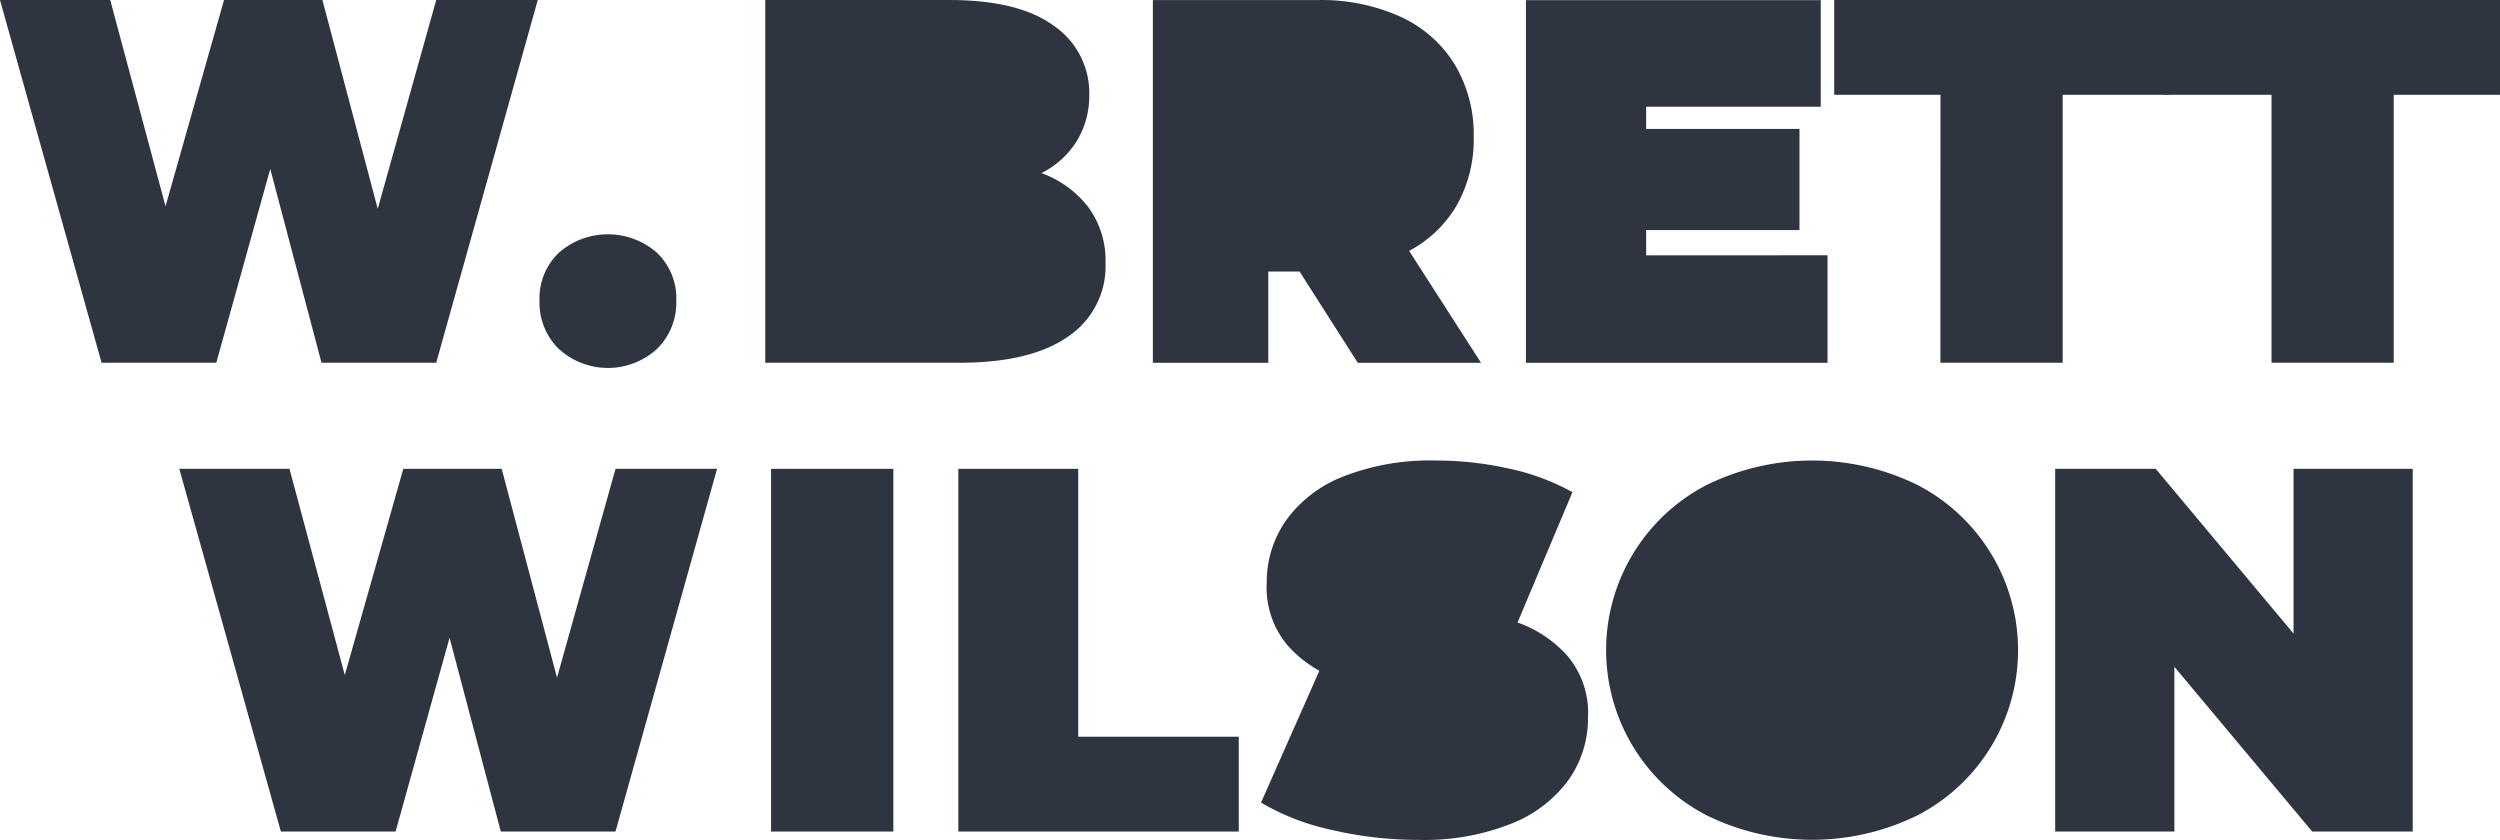 <svg xmlns="http://www.w3.org/2000/svg" width="363.787" height="122.234" viewBox="0 0 363.787 122.234">
  <g id="logo-w-brett-wilson" transform="translate(-633.104 -1782.589)">
    <g id="Group_19" data-name="Group 19" transform="translate(633.104 1782.589)">
      <path id="Path_1227" data-name="Path 1227" d="M711.358,1782.59l-14.779,52.782H679.887l-7.457-28.2-7.852,28.2H647.885L633.1,1782.59h16.041l8.05,30.01,8.512-30.01h14.317l8.05,30.387,8.512-30.387Z" transform="translate(-633.104 -1782.589)" fill="#2e3440"/>
      <path id="Path_1228" data-name="Path 1228" d="M793.227,1867.576a9.411,9.411,0,0,1-2.828-7.046,9.167,9.167,0,0,1,2.828-6.975,10.822,10.822,0,0,1,14.25,0,9.167,9.167,0,0,1,2.828,6.975,9.413,9.413,0,0,1-2.828,7.046A10.6,10.6,0,0,1,793.227,1867.576Z" transform="translate(-711.894 -1816.787)" fill="#2e3440"/>
      <path id="Path_1229" data-name="Path 1229" d="M903.292,1812.828a13.114,13.114,0,0,1,2.44,7.991,12.344,12.344,0,0,1-5.454,10.745q-5.455,3.809-15.789,3.809H856.214v-52.781h26.841q10.046,0,15.178,3.77a11.844,11.844,0,0,1,5.13,10.029,12.676,12.676,0,0,1-1.761,6.635,12.815,12.815,0,0,1-5.2,4.75,15.1,15.1,0,0,1,6.893,5.052Z" transform="translate(-744.858 -1782.588)" fill="#2e3440"/>
      <path id="Path_1230" data-name="Path 1230" d="M990.568,1822.106h-4.552v13.272h-16.8V1782.6H993.2a27.98,27.98,0,0,1,12.029,2.413,18.018,18.018,0,0,1,7.9,6.936,19.767,19.767,0,0,1,2.775,10.557,19.528,19.528,0,0,1-2.421,9.878,17.5,17.5,0,0,1-6.976,6.711l10.463,16.288H999.039Z" transform="translate(-801.458 -1782.589)" fill="#2e3440"/>
      <path id="Path_1231" data-name="Path 1231" d="M1121.872,1819.733v15.644h-43.884V1782.6h42.9v15.513h-25.41v3.229h22.312v14.716h-22.312v3.679Z" transform="translate(-855.939 -1782.584)" fill="#2e3440"/>
      <path id="Path_1232" data-name="Path 1232" d="M1183.332,1796.388H1167.87v-13.8h48.708v13.8h-15.462v38.981h-17.795Z" transform="translate(-900.966 -1782.589)" fill="#2e3440"/>
      <path id="Path_1233" data-name="Path 1233" d="M1279.862,1796.388H1264.4v-13.8h48.708v13.8h-15.462v38.981h-17.785Z" transform="translate(-949.322 -1782.589)" fill="#2e3440"/>
    </g>
    <g id="Group_20" data-name="Group 20" transform="translate(659.195 1849.591)">
      <path id="Path_1234" data-name="Path 1234" d="M763.633,1919.26l-14.781,52.781H732.16l-7.455-28.2-7.852,28.2H700.16l-14.781-52.781h16.033l8.05,30.01,8.512-30.01h14.319l8.05,30.387,8.512-30.387Z" transform="translate(-685.379 -1918.04)" fill="#2e3440"/>
      <path id="Path_1235" data-name="Path 1235" d="M857.9,1919.26h17.795v52.781H857.9Z" transform="translate(-771.791 -1918.04)" fill="#2e3440"/>
      <path id="Path_1236" data-name="Path 1236" d="M912.5,1919.26h17.446v38.981h23.361v13.8H912.5Z" transform="translate(-799.14 -1918.04)" fill="#2e3440"/>
      <path id="Path_1237" data-name="Path 1237" d="M1045.305,1945.2a17.72,17.72,0,0,0-7.2-4.785l7.987-18.965a33.457,33.457,0,0,0-9.236-3.431,48.867,48.867,0,0,0-10.669-1.175,34.625,34.625,0,0,0-13.459,2.337,18.427,18.427,0,0,0-8.332,6.409,15.658,15.658,0,0,0-2.791,9.048,13.085,13.085,0,0,0,3.016,9.085,17.675,17.675,0,0,0,4.642,3.719l-8.486,19.181a34.252,34.252,0,0,0,10.216,3.959,55.383,55.383,0,0,0,12.78,1.469,34.12,34.12,0,0,0,13.46-2.376,18.774,18.774,0,0,0,8.332-6.41,15.486,15.486,0,0,0,2.791-9,12.844,12.844,0,0,0-3.055-9.064Z" transform="translate(-843.37 -1916.836)" fill="#2e3440"/>
      <path id="Path_1238" data-name="Path 1238" d="M1116.3,1968.489a27.058,27.058,0,0,1,0-48.106,34.837,34.837,0,0,1,30.612,0,27.056,27.056,0,0,1,0,48.106A34.822,34.822,0,0,1,1116.3,1968.489Z" transform="translate(-894.012 -1916.831)" fill="#2e3440"/>
      <path id="Path_1239" data-name="Path 1239" d="M1284.335,1919.26v52.781h-14.628l-20.057-23.978v23.978h-17.343V1919.26h14.628l20.057,23.978V1919.26Z" transform="translate(-959.338 -1918.04)" fill="#2e3440"/>
    </g>
  </g>
</svg>
